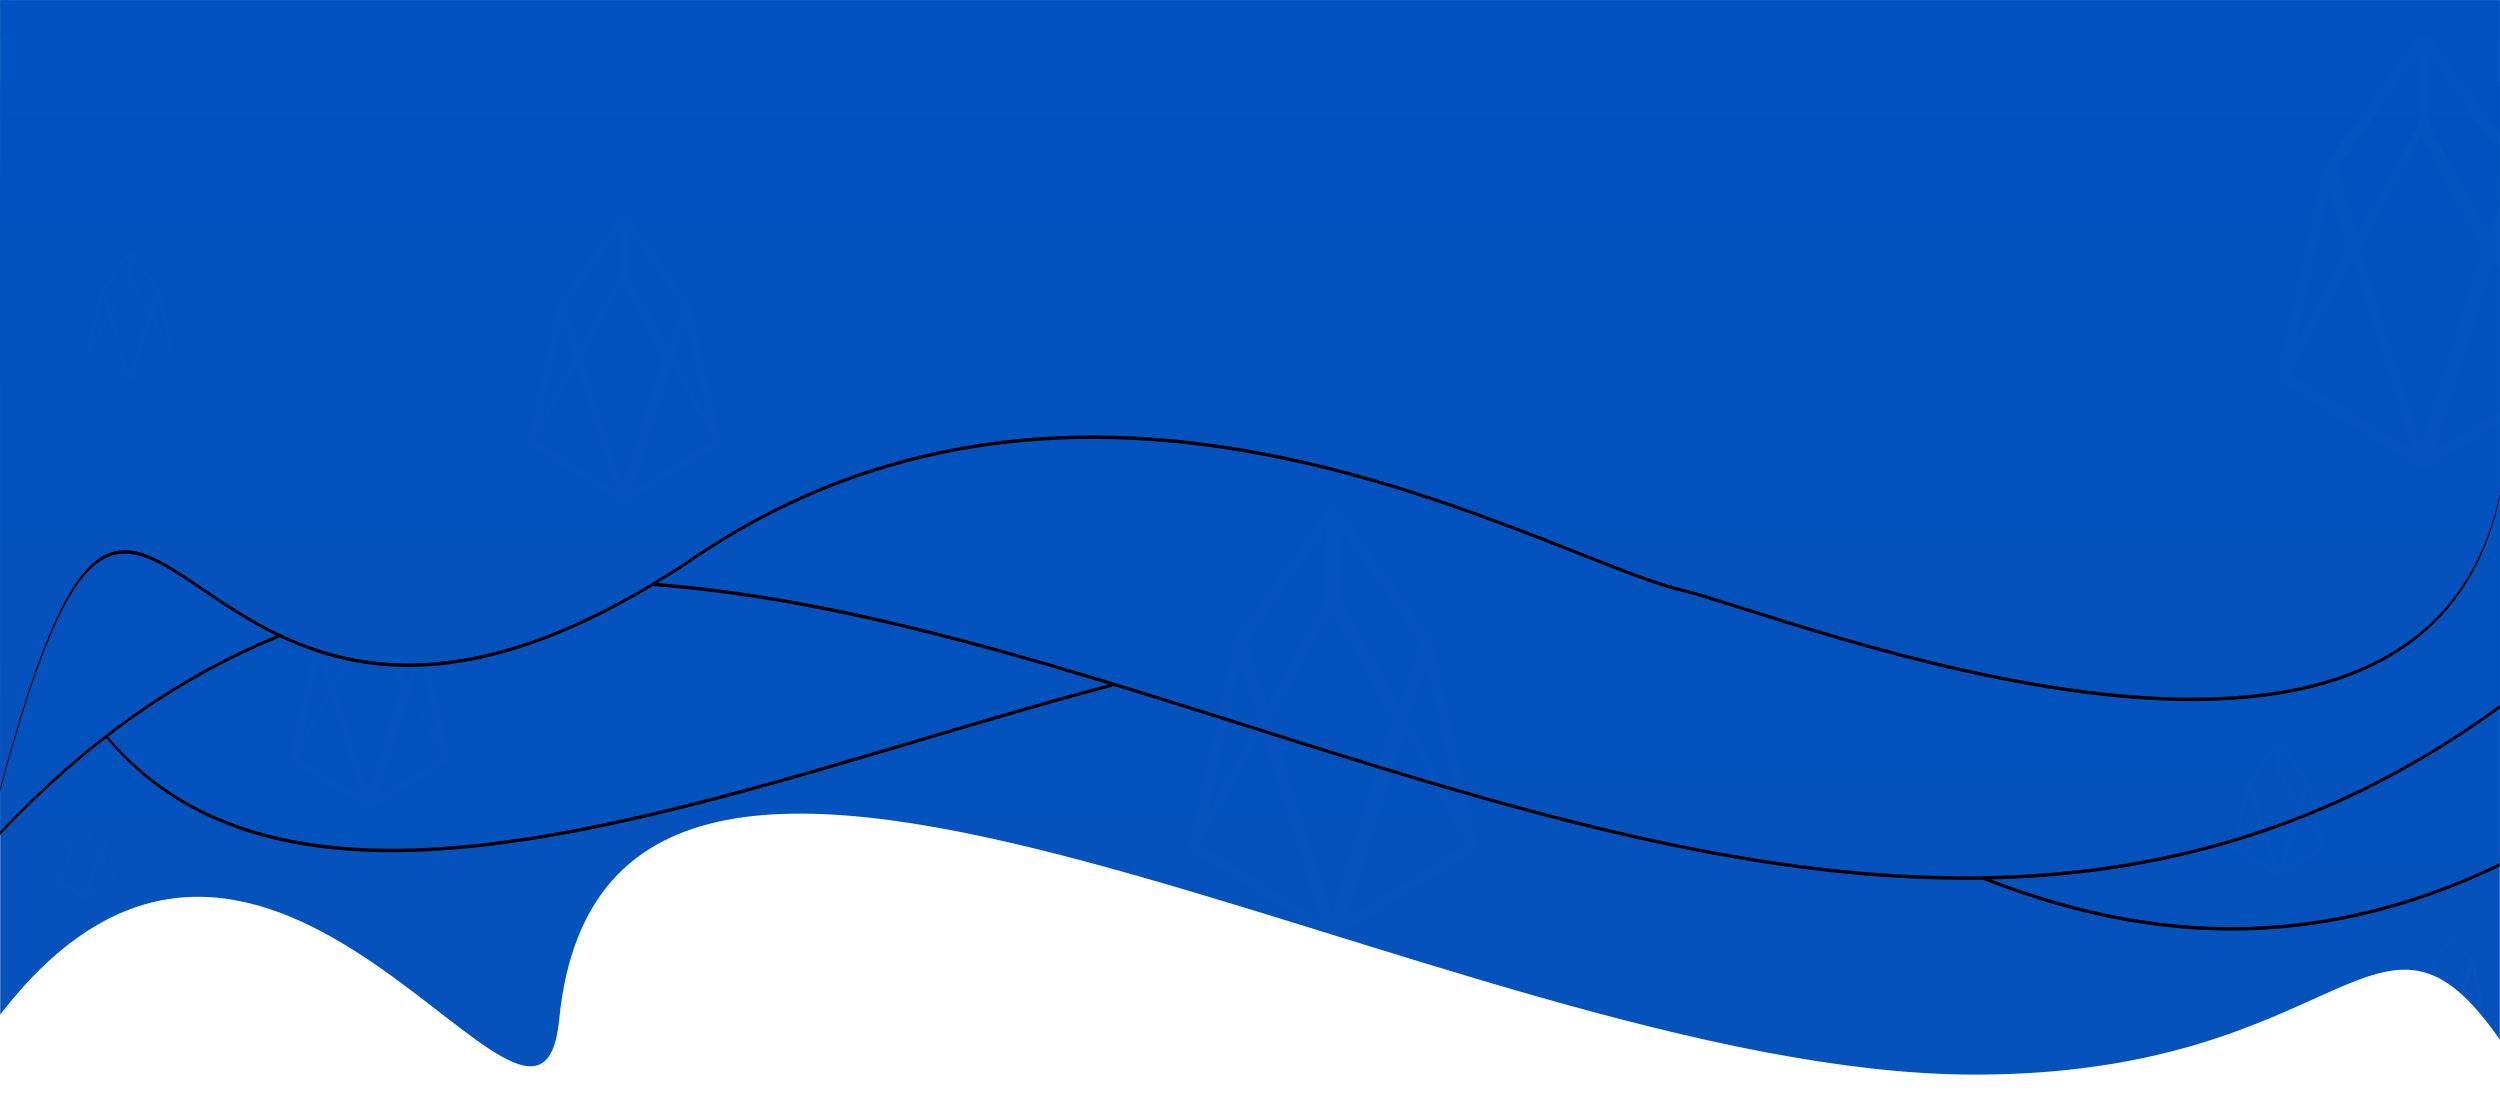<svg xmlns="http://www.w3.org/2000/svg" xmlns:xlink="http://www.w3.org/1999/xlink" width="1440" height="633" viewBox="0 0 1440 633">
    <defs>
        <path id="a" d="M0 0h1440v654H0z"/>
        <linearGradient id="b" x1="37.112%" x2="37.112%" y1="-3.06%" y2="97.142%">
            <stop offset="0%" stop-color="#0052C3"/>
            <stop offset="100%" stop-color="#0752BA"/>
        </linearGradient>
        <linearGradient id="f" x1="37.112%" x2="37.112%" y1="-3.06%" y2="97.142%">
            <stop offset="0%" stop-color="#0052C3"/>
            <stop offset="100%" stop-color="#0752BA"/>
        </linearGradient>
        <path id="e" d="M0 47h1440v450.061C1185.953 618.976 1007.363 402.991 873.094 371 603.556 306.78 0 778.1 0 188.02V47z"/>
        <filter id="d" width="123.9%" height="170.6%" x="-11.9%" y="-34.9%" filterUnits="objectBoundingBox">
            <feOffset dy="2" in="SourceAlpha" result="shadowOffsetOuter1"/>
            <feGaussianBlur in="shadowOffsetOuter1" result="shadowBlurOuter1" stdDeviation="57"/>
            <feColorMatrix in="shadowBlurOuter1" values="0 0 0 0 0 0 0 0 0 0 0 0 0 0 0 0 0 0 0.302 0"/>
        </filter>
        <linearGradient id="i" x1="37.112%" x2="37.112%" y1="-3.06%" y2="97.142%">
            <stop offset="0%" stop-color="#0052C3"/>
            <stop offset="100%" stop-color="#0752BA"/>
        </linearGradient>
        <path id="h" d="M0-44h1440v449.987C967.687 750.891 406.078 46.997 0 478.985V-44z"/>
        <filter id="g" width="123.9%" height="162.7%" x="-11.9%" y="-31%" filterUnits="objectBoundingBox">
            <feOffset dy="2" in="SourceAlpha" result="shadowOffsetOuter1"/>
            <feGaussianBlur in="shadowOffsetOuter1" result="shadowBlurOuter1" stdDeviation="57"/>
            <feColorMatrix in="shadowBlurOuter1" values="0 0 0 0 0 0 0 0 0 0 0 0 0 0 0 0 0 0 0.302 0"/>
        </filter>
        <linearGradient id="l" x1="37.112%" x2="37.112%" y1="-3.06%" y2="97.142%">
            <stop offset="0%" stop-color="#0052C3"/>
            <stop offset="100%" stop-color="#0752BA"/>
        </linearGradient>
        <path id="k" d="M0 0h1440v284c-46.058 218.24-411.14 69.213-471.031 55-80.063-19-335.693-176.23-568.633-19-79.388 53.585-138.484 66.177-184.022 61.125C85.543 366.615 66.587 206.593 0 454V0z"/>
        <filter id="j" width="123.9%" height="175.8%" x="-11.9%" y="-37.4%" filterUnits="objectBoundingBox">
            <feOffset dy="2" in="SourceAlpha" result="shadowOffsetOuter1"/>
            <feGaussianBlur in="shadowOffsetOuter1" result="shadowBlurOuter1" stdDeviation="57"/>
            <feColorMatrix in="shadowBlurOuter1" values="0 0 0 0 0 0 0 0 0 0 0 0 0 0 0 0 0 0 0.302 0"/>
        </filter>
    </defs>
    <g fill="none" fill-rule="evenodd">
        <mask id="c" fill="#fff">
            <use xlink:href="#a"/>
        </mask>
        <path fill="url(#b)" d="M0 103h1440v495.976c-70.5-101.476-88.148 20-302.469 20-304.51 0-787.454-316.144-815.468-31.522C310.457 705.357 155.132 382.986 0 584.558V103z" mask="url(#c)"/>
        <path fill="#FFF" fill-rule="nonzero" d="M1401.853 557l2.147 6.942-6 11.058 3.853-18zm20.147 6.942l2.148-6.942 3.852 18-6-11.058zm-.165.058l7.165 13.15-14 8.85 6.835-22zM1411 586l-14-8.85 7.165-13.15 6.835 22zm2-36l7 13.073-7 22.927-7-22.927 7-13.073zm0-.713L1405.55 562l-2.55-7.631L1413 541v8.287zm0-8.287l10 13.369-2.55 7.631-7.45-12.713V541zm16.985 37.18l-5.384-24.33a.628.628 0 0 0-.103-.23l-11-15.363a.613.613 0 0 0-.996 0l-11 15.363a.629.629 0 0 0-.103.23l-5.384 24.33a.628.628 0 0 0 .282.67l16.384 10.06.023.012a.568.568 0 0 0 .084.039l.032.011c.02.006.04.01.059.014l.03.007a.606.606 0 0 0 .182 0l.03-.007a.584.584 0 0 0 .059-.014l.033-.011a.622.622 0 0 0 .052-.023l.032-.016.022-.012 16.385-10.06a.628.628 0 0 0 .281-.67z" mask="url(#c)" opacity=".1"/>
        <g mask="url(#c)">
            <use fill="#000" filter="url(#d)" xlink:href="#e"/>
            <use fill="url(#f)" xlink:href="#e"/>
        </g>
        <path fill="#FFF" fill-rule="nonzero" d="M183.916 378L190 397.282 173 428l10.916-50zM236 397.282L242.085 378 253 428l-17-30.718zm-.448 2.718L255 435.864 217 460l18.552-60zM209 460l-38-24.136L190.448 400 209 460zm3-99l19 35.225L212 458l-19-61.775L212 361zm-1-2.506L191.63 393 185 372.286 211 336v22.494zM215 336l26 36.286L234.37 393 215 358.494V336zm43.96 100.722l-14.57-65.835a1.7 1.7 0 0 0-.276-.622l-29.766-41.568A1.66 1.66 0 0 0 213 328c-.533 0-1.035.259-1.348.697l-29.765 41.568a1.701 1.701 0 0 0-.278.622l-14.569 65.835a1.7 1.7 0 0 0 .763 1.814l44.334 27.22c.02.012.04.02.06.032a1.529 1.529 0 0 0 .229.105c.029.011.057.022.087.031.053.017.106.028.16.04.026.005.053.013.08.017a1.639 1.639 0 0 0 .493 0c.028-.004.054-.012.081-.018.054-.01.107-.022.16-.039.03-.009.059-.02.089-.03.047-.019.094-.038.14-.06l.087-.046c.019-.011.04-.02.06-.031l44.335-27.22a1.698 1.698 0 0 0 .761-1.815zM37.853 485L40 492.327 34 504l3.853-19zM59 492.327L61.148 485 65 504l-6-11.673zm-.677.673L66 506.748 51 516l7.323-23zM49 516l-15-9.252L41.677 493 49 516zm-.5-37l7.5 13.436L48.5 516 41 492.436 48.5 479zm.5-1.318L41.55 491 39 483.005 49 469v8.682zM50 469l10 14.005L57.45 491 50 477.682V469zm16.985 38.756l-5.543-25.285a.656.656 0 0 0-.105-.239l-11.324-15.964A.63.63 0 0 0 49.5 466a.63.63 0 0 0-.513.268l-11.324 15.964a.656.656 0 0 0-.105.24l-5.543 25.284a.656.656 0 0 0 .29.696l16.867 10.455.023.012a.568.568 0 0 0 .087.04l.033.012.06.015.031.007a.618.618 0 0 0 .188 0l.03-.007a.597.597 0 0 0 .061-.015l.034-.012a.637.637 0 0 0 .053-.023l.033-.017.023-.012 16.867-10.455a.655.655 0 0 0 .29-.696z" mask="url(#c)" opacity=".1"/>
        <g mask="url(#c)">
            <use fill="#000" filter="url(#g)" xlink:href="#h"/>
            <use fill="url(#i)" xlink:href="#h"/>
        </g>
        <path fill="#FFF" fill-rule="nonzero" d="M1295.421 455l3.579 10.798L1289 483l6.421-28zM1326 465.798l3.58-10.798 6.42 28-10-17.202zm-.26 1.202l11.26 20.323L1315 501l10.74-34zM1310 501l-22-13.677L1299.26 467l10.74 34zm2-56l11 20.336L1312 501l-11-35.664L1312 445zm0-1.977L1300.825 463 1297 451.008 1312 430v13.023zm1-13.023l15 21.008-3.825 11.992L1313 443.023V430zm25.977 58.24l-8.393-37.689a.97.97 0 0 0-.16-.356l-17.147-23.796a.958.958 0 0 0-1.553 0l-17.148 23.796a.97.97 0 0 0-.16.356l-8.393 37.688a.97.97 0 0 0 .44 1.039l25.54 15.583.035.018.05.025a.867.867 0 0 0 .081.035l.05.018c.031.01.061.016.092.022.016.003.031.008.047.01a.95.95 0 0 0 .284 0c.016-.002.031-.007.046-.01a.916.916 0 0 0 .092-.022l.052-.018a.97.97 0 0 0 .08-.035l.05-.025c.011-.007.023-.012.035-.018l25.54-15.583a.97.97 0 0 0 .44-1.039z" mask="url(#c)" opacity=".1"/>
        <g mask="url(#c)">
            <use fill="#000" filter="url(#j)" xlink:href="#k"/>
            <use fill="url(#l)" xlink:href="#k"/>
        </g>
        <path fill="#FFF" fill-rule="nonzero" d="M58.779 171L62 181.412 53 198l5.779-27zM88 181.412L91.222 171 97 198l-9-16.588zM87.252 183L98 202.725 77 216l10.252-33zM73 216l-21-13.275L62.747 183 73 216zm1.5-54L85 181.246 74.5 215 64 181.246 74.5 162zm-.5-1.767L63.57 179 60 167.735 74 148v12.233zM76 148l14 19.735L86.43 179 76 160.233V148zm23.978 55.088l-7.918-35.78a.924.924 0 0 0-.15-.338L75.733 144.38A.902.902 0 0 0 75 144c-.29 0-.562.14-.732.379L58.09 166.97a.924.924 0 0 0-.151.338l-7.918 35.78a.924.924 0 0 0 .414.986l24.095 14.794c.01.006.022.01.033.017.015.008.031.017.047.024.025.013.05.023.077.033l.047.017a.888.888 0 0 0 .087.021l.044.01a.89.89 0 0 0 .268 0l.044-.01a.86.86 0 0 0 .086-.021l.049-.017a.914.914 0 0 0 .076-.033c.016-.007.031-.016.047-.024.01-.006.022-.01.033-.017l24.095-14.794a.923.923 0 0 0 .414-.986zM323.842 183L331 206.139 311 243l12.842-60zM388 206.139L395.159 183 408 243l-20-36.861zM386.946 210L411 253.634 364 283l22.946-73zM355 283l-47-29.366L332.054 210 355 283zm3.5-120l23.5 42.85L358.5 281 335 205.85 358.5 163zm-1.5-3.771L333.904 201 326 175.926 357 132v27.229zM362 132l31 43.926L385.095 201 362 159.229V132zm52.951 122.57l-17.578-79.67a2.06 2.06 0 0 0-.334-.753l-35.913-50.304A2 2 0 0 0 359.5 123a2 2 0 0 0-1.626.843l-35.913 50.304c-.16.225-.274.48-.335.753l-17.577 79.67a2.06 2.06 0 0 0 .92 2.195l53.49 32.94c.024.015.049.025.073.038a1.843 1.843 0 0 0 .275.128 1.967 1.967 0 0 0 .298.085c.032.006.065.016.097.02a1.971 1.971 0 0 0 .595 0c.034-.004.065-.014.098-.02.065-.014.129-.028.192-.048.036-.01.071-.024.108-.037.056-.022.113-.046.169-.073.035-.017.07-.036.104-.055.024-.013.049-.023.073-.037l53.491-32.941a2.058 2.058 0 0 0 .919-2.196zM714.263 381L725 415.322 695 470l19.263-89zM811 415.322L821.739 381 841 470l-30-54.678zM809.175 421L845 486.153 775 530l34.175-109zM761 530l-70-43.847L726.825 421 761 530zm6-179l35 63.913L767 527l-35-112.087L767 351zm-3-6.354L729.73 407 718 369.57 764 304v40.646zM772 304l46 65.57L806.27 407 772 344.646V304zm78.927 183.172l-26.288-118.789a3.067 3.067 0 0 0-.5-1.121l-53.707-75.005A2.995 2.995 0 0 0 768 291c-.962 0-1.867.467-2.432 1.257l-53.707 75.005a3.07 3.07 0 0 0-.501 1.121l-26.287 118.79a3.067 3.067 0 0 0 1.375 3.273l79.995 49.115c.036.021.073.036.11.056a2.706 2.706 0 0 0 .41.19c.053.02.105.04.159.056.095.03.19.051.287.07.049.01.097.025.146.032a2.938 2.938 0 0 0 .89 0c.05-.007.097-.021.145-.031.098-.02.193-.041.288-.07.054-.017.107-.037.16-.057.085-.032.17-.067.253-.108.053-.026.104-.054.157-.082.035-.02.072-.035.108-.056l79.996-49.115a3.064 3.064 0 0 0 1.375-3.274zM1341.263 108L1352 143.094 1322 199l19.263-91zM1440 143.094L1450.738 108 1470 199l-30-55.906zm-3.337 5.906L1473 215.348 1402 260l34.663-111zM1390 260l-71-44.652L1355.336 149 1390 260zm4.5-181l35.5 64.639L1394.5 257 1359 143.639 1394.5 79zm-1.5-6.96L1357.984 135 1346 97.207 1393 31v41.04zm6-41.04l47 66.207L1434.014 135 1399 72.04V31zm80.926 185.536l-26.604-120.22a3.103 3.103 0 0 0-.506-1.136l-54.354-75.908A3.03 3.03 0 0 0 1396 18c-.973 0-1.89.473-2.46 1.272l-54.355 75.908a3.106 3.106 0 0 0-.507 1.136l-26.604 120.22a3.104 3.104 0 0 0 1.392 3.313l80.958 49.707c.037.021.075.037.111.057a2.791 2.791 0 0 0 .416.192c.053.02.105.04.16.057.097.03.193.051.29.071.05.01.1.024.148.031.15.023.301.036.451.036.15 0 .301-.013.45-.036.05-.007.098-.021.147-.03.099-.02.196-.042.291-.072.055-.017.108-.037.163-.057a3.07 3.07 0 0 0 .256-.11c.053-.025.105-.054.159-.082.035-.02.073-.036.11-.057l80.959-49.707a3.101 3.101 0 0 0 1.39-3.313z" mask="url(#c)" opacity=".1"/>
    </g>
</svg>
